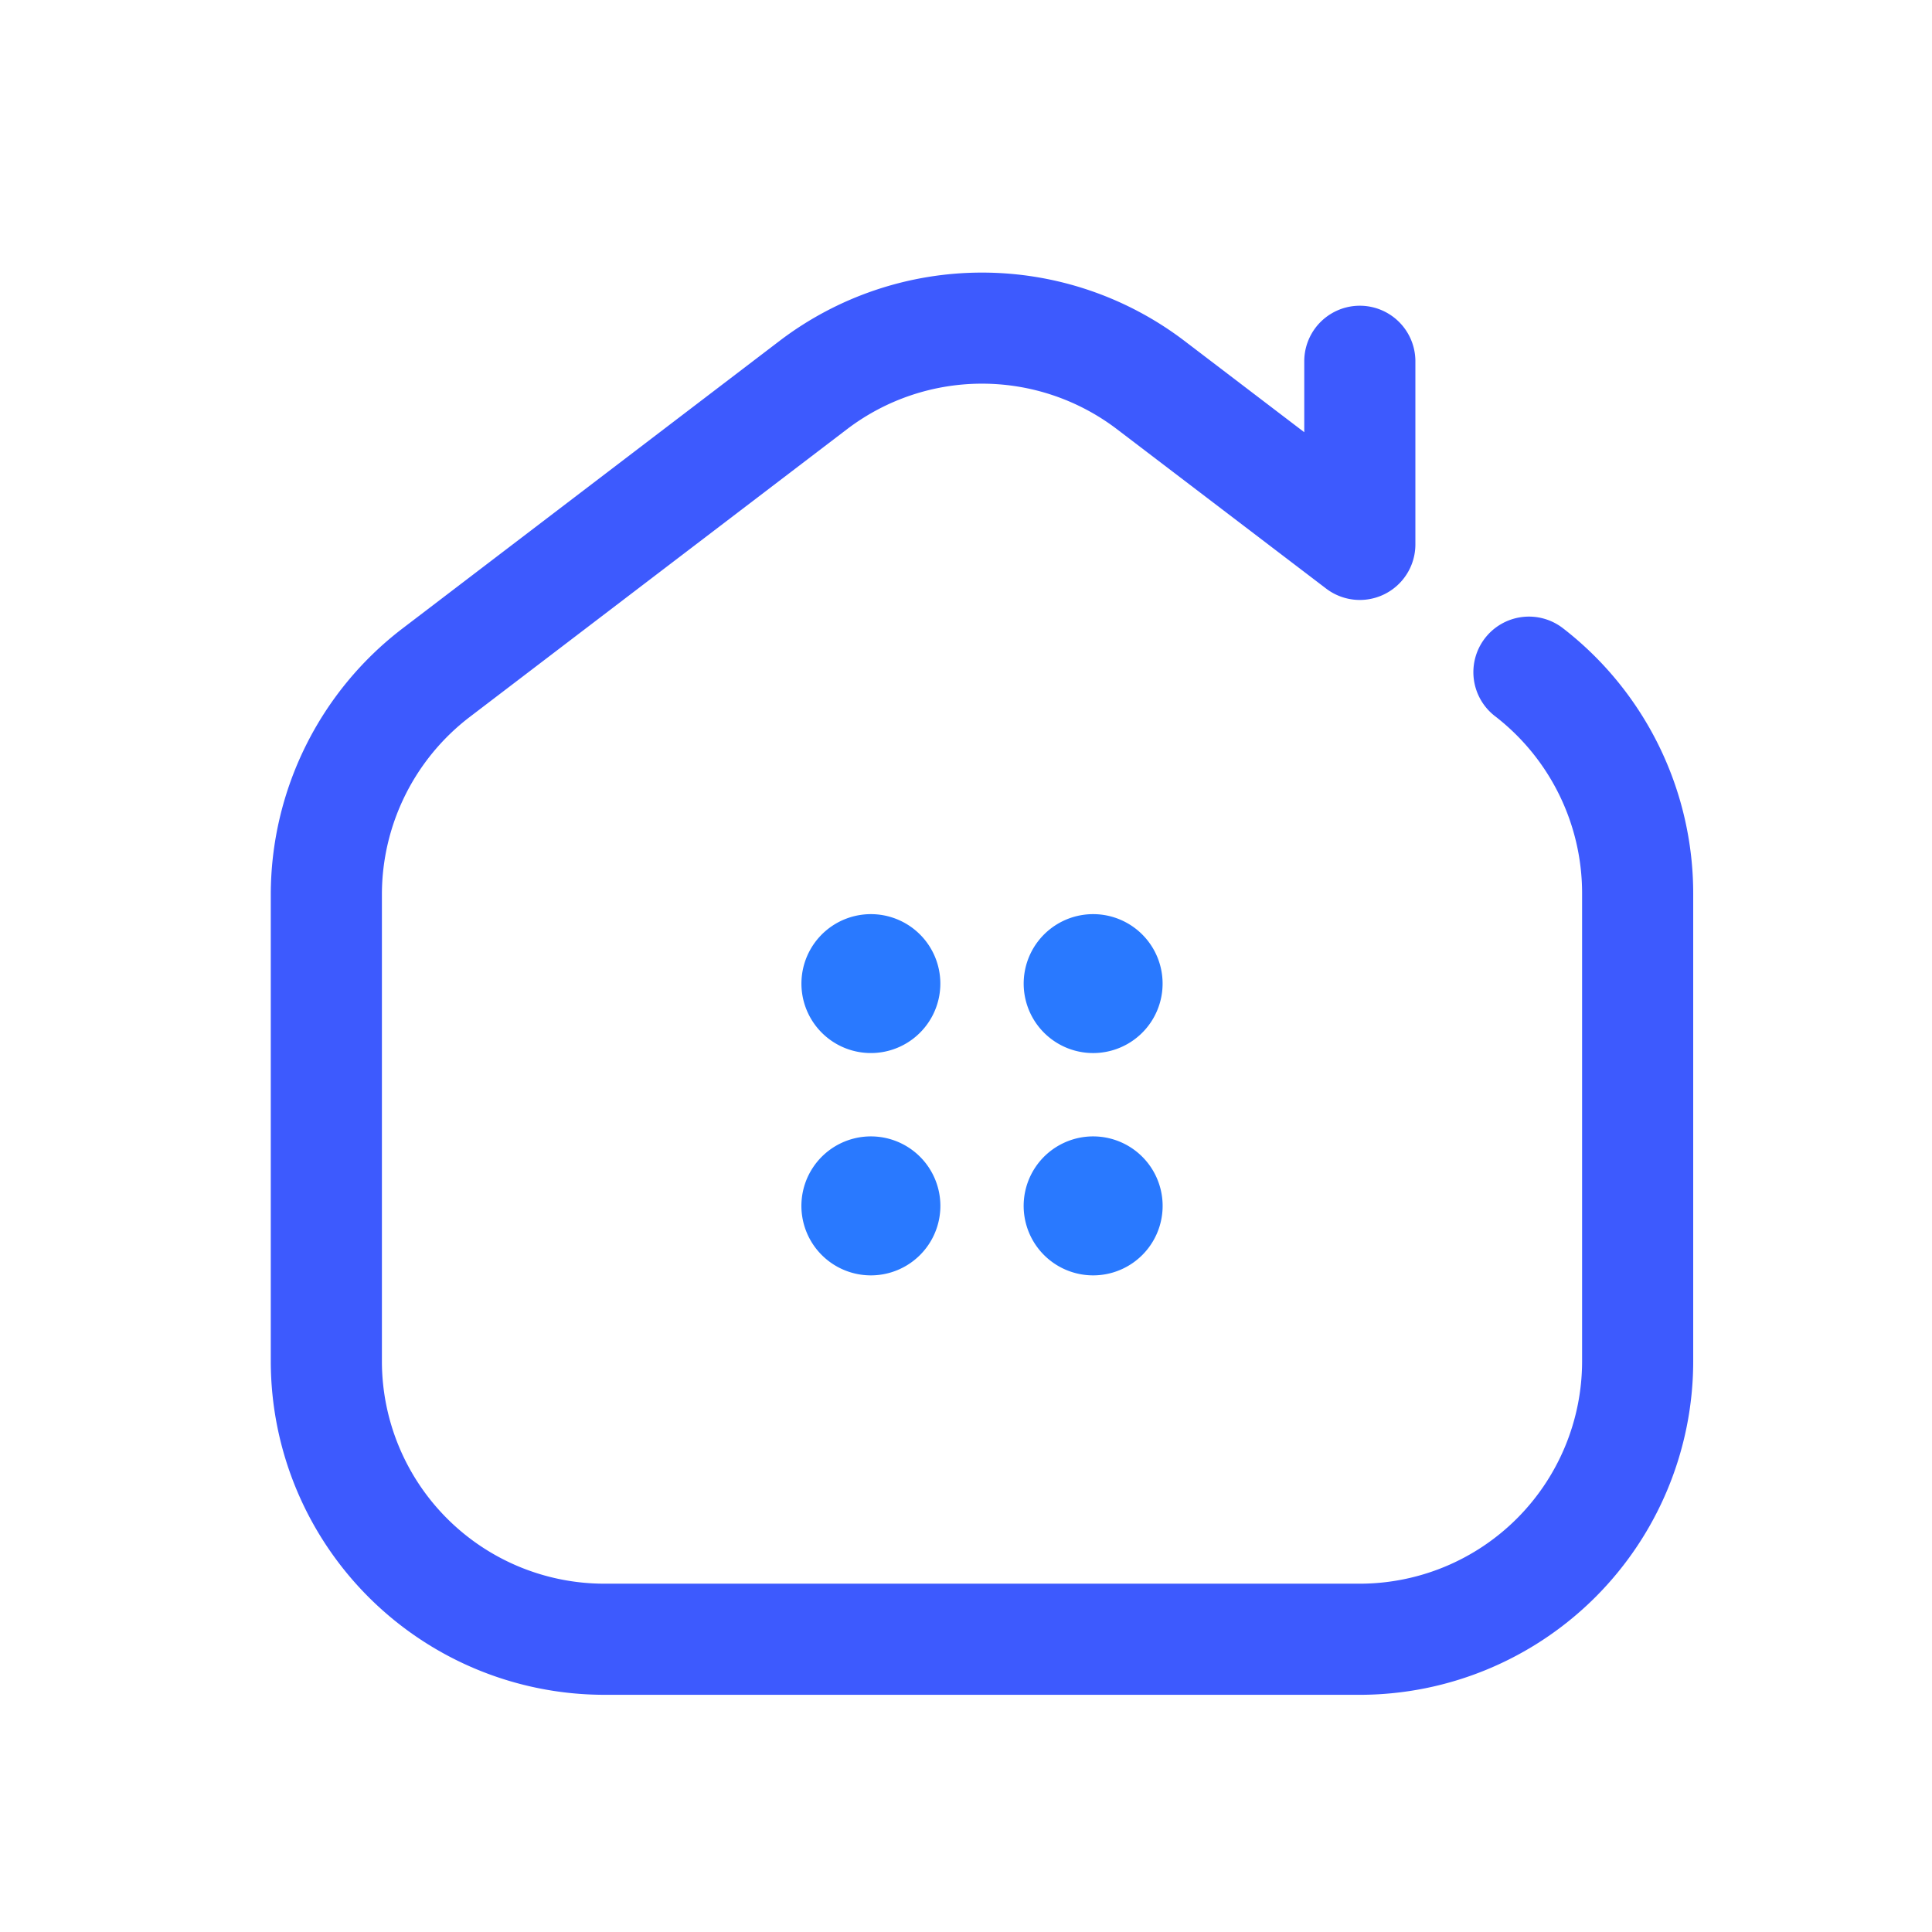 <svg xmlns="http://www.w3.org/2000/svg" xmlns:xlink="http://www.w3.org/1999/xlink" width="512" height="512" viewBox="0 0 512 512">
  <defs>
    <clipPath id="clip-path">
      <rect id="Rectangle_1" data-name="Rectangle 1" width="412.322" height="404.106" transform="translate(-16 -9)" fill="#fff"/>
    </clipPath>
    <filter id="Path_2" x="62.762" y="63.242" width="394.957" height="394.903" filterUnits="userSpaceOnUse">
      <feOffset dy="6" input="SourceAlpha"/>
      <feGaussianBlur stdDeviation="3" result="blur"/>
      <feFlood flood-opacity="0.161"/>
      <feComposite operator="in" in2="blur"/>
      <feComposite in="SourceGraphic"/>
    </filter>
    <filter id="Path_3" x="203.386" y="233.258" width="113.712" height="113.712" filterUnits="userSpaceOnUse">
      <feOffset dy="6" input="SourceAlpha"/>
      <feGaussianBlur stdDeviation="3" result="blur-2"/>
      <feFlood flood-opacity="0.161"/>
      <feComposite operator="in" in2="blur-2"/>
      <feComposite in="SourceGraphic"/>
    </filter>
    <clipPath id="clip-Instagram_Post_22">
      <rect width="512" height="512"/>
    </clipPath>
  </defs>
  <g id="Instagram_Post_22" data-name="Instagram Post – 22" clip-path="url(#clip-Instagram_Post_22)">
    <g id="Logo" transform="translate(66 63)" clip-path="url(#clip-path)">
      <path id="Path_1" data-name="Path 1" d="M84.638,364.613a73.628,73.628,0,0,1-67.184-73.34V167.383a73.626,73.626,0,0,1,28.975-58.54l100.129-76.37a73.625,73.625,0,0,1,89.3,0l6.774,5.166a73.543,73.543,0,0,0-51.9,14.708L71.651,143.177a25.466,25.466,0,0,0-10.022,20.247V311.147a73.414,73.414,0,0,0,23.009,53.463Z" transform="translate(3.033 0.522)" fill="none"/>
      <g transform="matrix(1, 0, 0, 1, -66, -63)" filter="url(#Path_2)">
        <path id="Path_2-2" data-name="Path 2" d="M288.611,376.9H88.35A88.45,88.45,0,0,1,0,288.554V164.665A88.859,88.859,0,0,1,34.77,94.417L134.9,18.046a88.563,88.563,0,0,1,107.159,0L273.882,42.3V23.507a14.725,14.725,0,1,1,29.45,0V72.033a14.726,14.726,0,0,1-23.649,11.71L224.2,41.467a59.045,59.045,0,0,0-71.445,0L52.629,117.834A59.235,59.235,0,0,0,29.45,164.665V288.554a58.97,58.97,0,0,0,58.9,58.9H288.611a58.97,58.97,0,0,0,58.9-58.9V164.665a59.28,59.28,0,0,0-22.918-46.991,14.725,14.725,0,1,1,17.86-23.415,88.887,88.887,0,0,1,34.505,70.408V288.554a88.449,88.449,0,0,1-88.346,88.35Z" transform="translate(71.76 66.24)" fill="#3d5afe"/>
      </g>
      <g transform="matrix(1, 0, 0, 1, -66, -63)" filter="url(#Path_3)">
        <path id="Path_3-2" data-name="Path 3" d="M203.5,219.933a18.406,18.406,0,1,1-5.391-13.015A18.4,18.4,0,0,1,203.5,219.933Zm40.495-18.406a18.407,18.407,0,1,0,13.014,5.391,18.409,18.409,0,0,0-13.014-5.391Zm-58.9,58.9a18.415,18.415,0,1,0,7.043,1.4,18.408,18.408,0,0,0-7.043-1.4Zm58.9,0a18.415,18.415,0,1,0,7.043,1.4,18.408,18.408,0,0,0-7.043-1.4Z" transform="translate(45.7 34.73)" fill="#2979ff"/>
      </g>
    </g>
  </g>
</svg>

